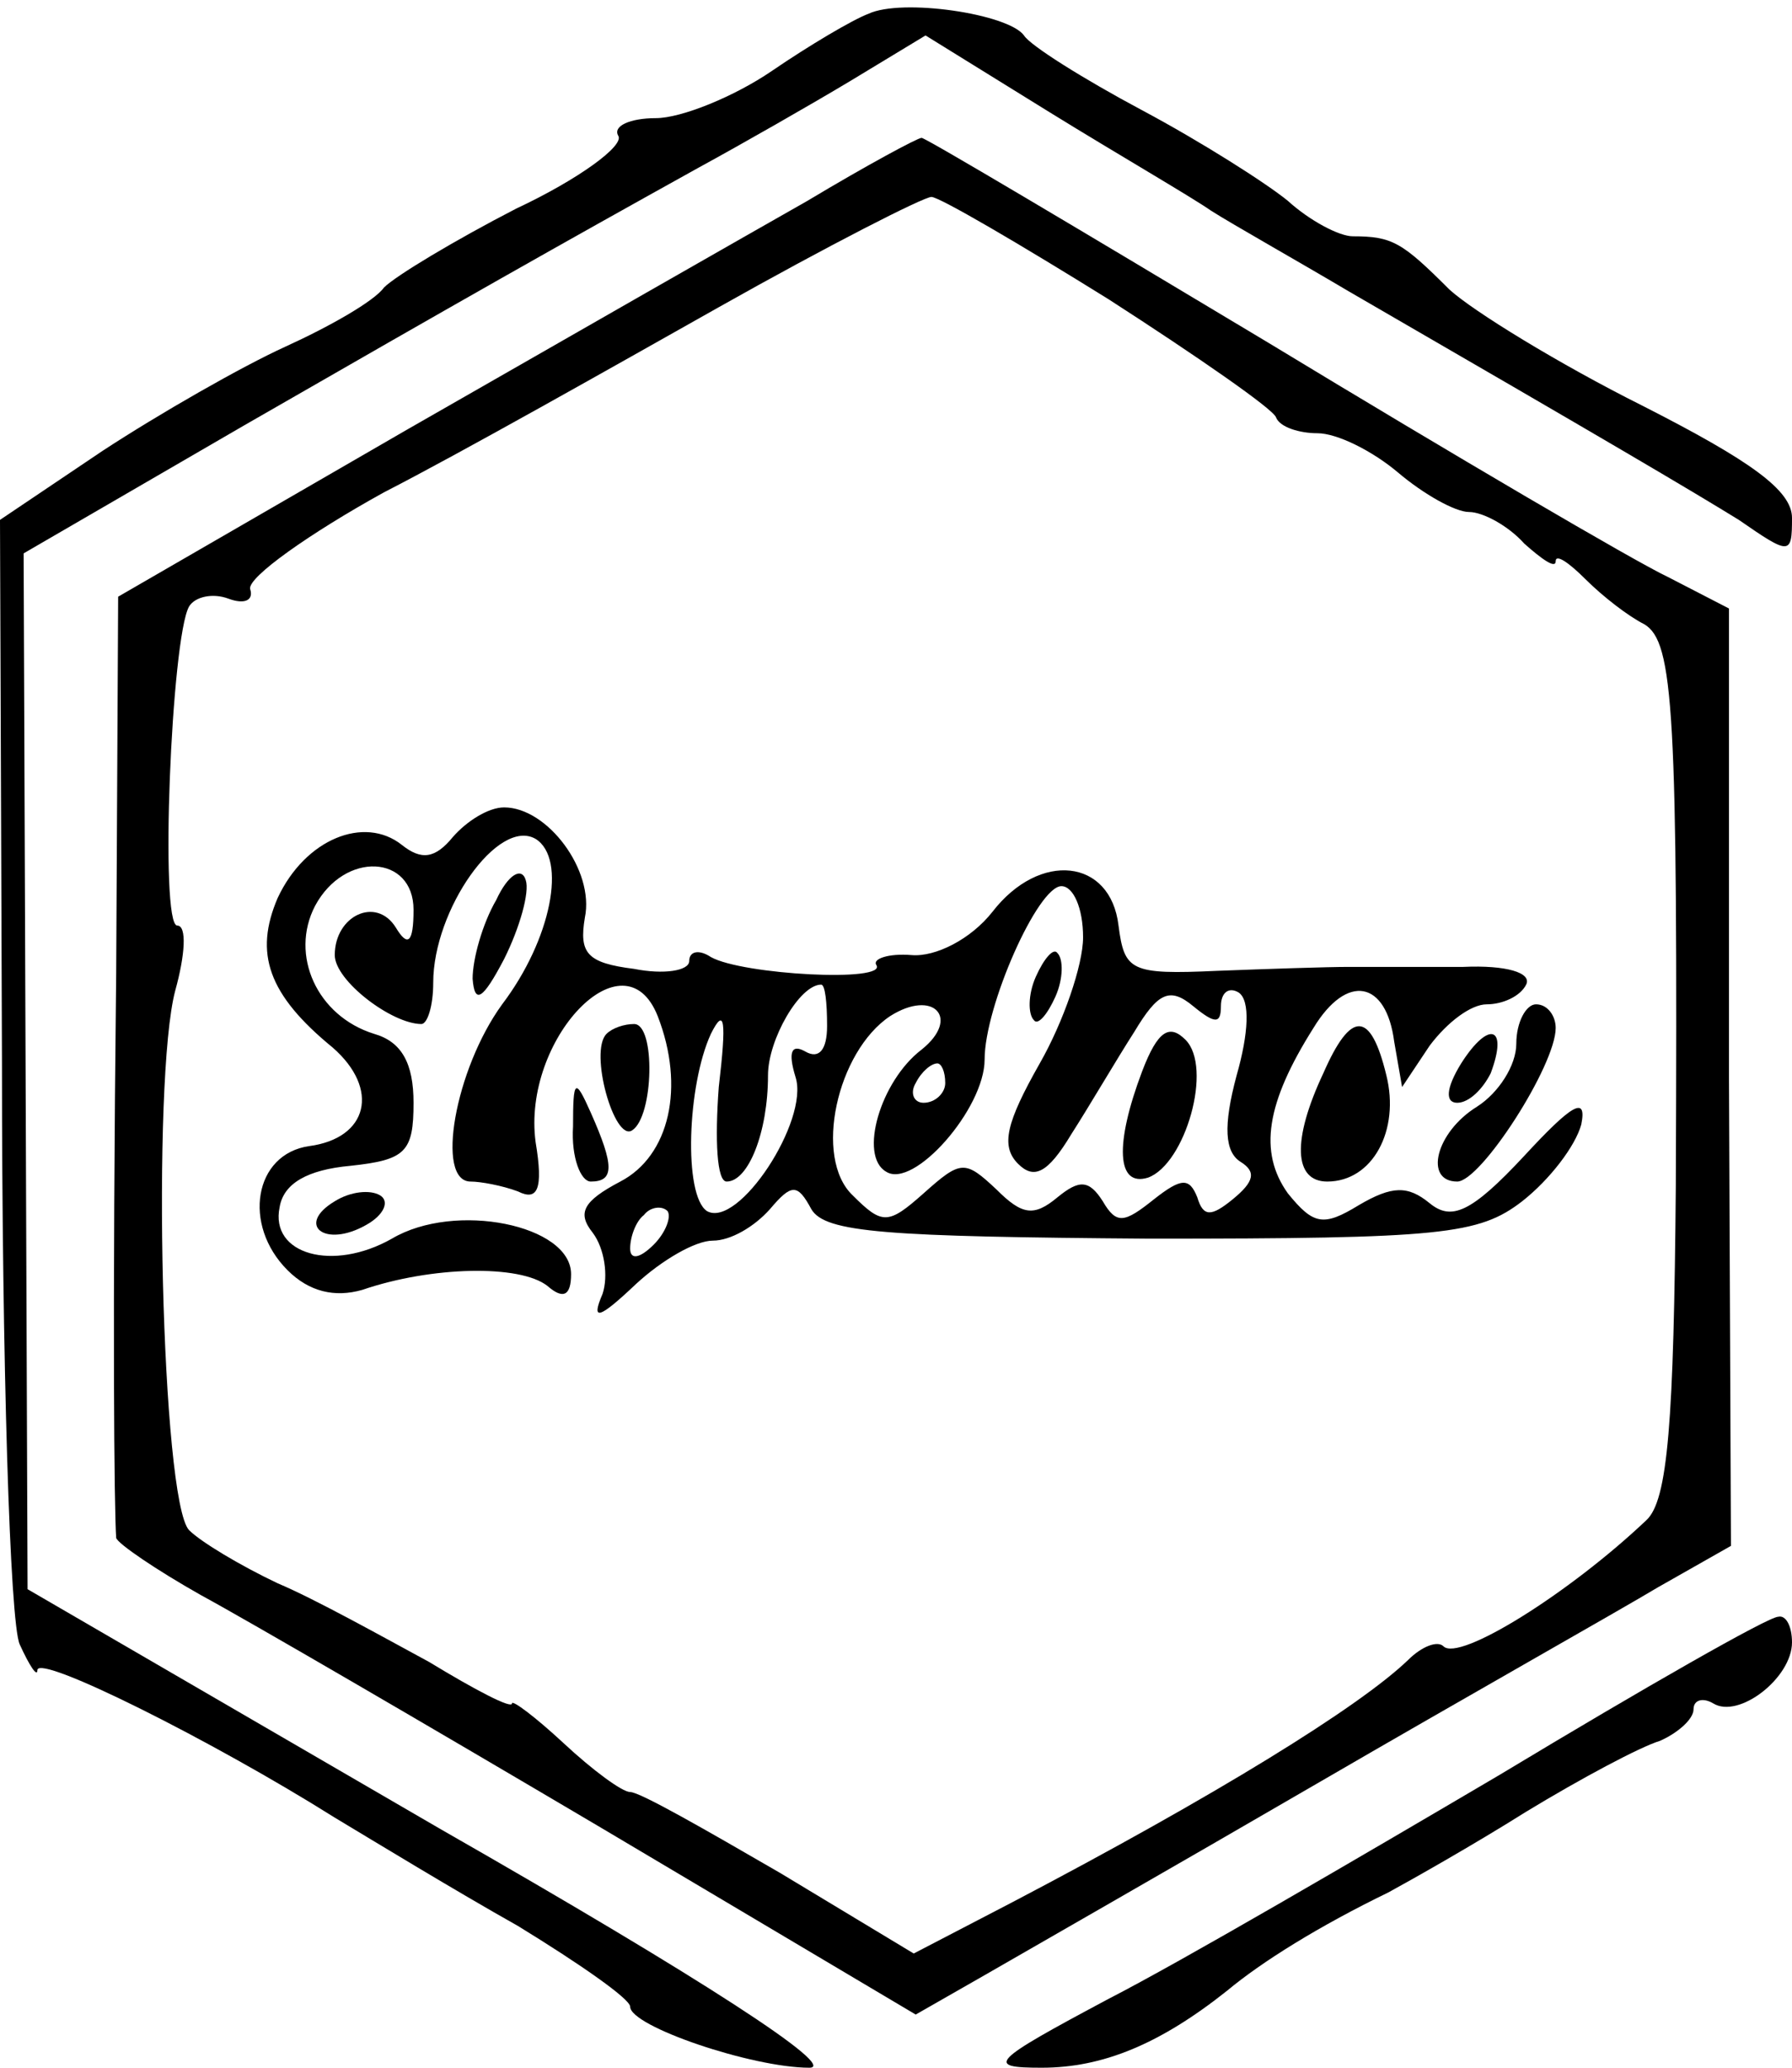 <?xml version="1.0" standalone="no"?>
<!DOCTYPE svg PUBLIC "-//W3C//DTD SVG 20010904//EN"
 "http://www.w3.org/TR/2001/REC-SVG-20010904/DTD/svg10.dtd">
<svg version="1.0" xmlns="http://www.w3.org/2000/svg"
 width="91pt" height="105pt" viewBox="0 0 91 105"
 preserveAspectRatio="xMidYMid meet">
<g transform="translate(0,105) scale(0.1,-0.1)"
fill="#000000" stroke="none">
<path d="M441 1043 c-8 -3 -30 -16 -49 -29 -19 -13 -46 -24 -59 -24 -13 0 -22
-4 -19 -9 3 -5 -20 -22 -52 -37 -31 -16 -61 -34 -67 -40 -5 -7 -28 -20 -50
-30 -22 -10 -64 -34 -93 -53 l-52 -35 1 -276 c0 -151 4 -284 9 -295 5 -11 9
-17 9 -13 1 8 89 -36 151 -75 20 -12 61 -37 93 -55 31 -19 57 -37 57 -41 0
-10 62 -31 91 -31 15 0 -54 45 -187 121 l-210 122 -1 263 -1 263 112 65 c113
65 159 91 231 131 22 12 57 32 77 44 l38 23 63 -39 c34 -21 72 -43 82 -50 11
-7 43 -25 70 -41 133 -77 172 -100 198 -116 26 -18 27 -18 27 1 0 14 -21 29
-76 57 -42 21 -86 48 -98 59 -24 24 -29 27 -49 27 -7 0 -22 8 -33 18 -11 9
-44 30 -74 46 -30 16 -57 33 -60 38 -8 11 -62 19 -79 11z"/>
<path d="M410 948 c-30 -17 -121 -69 -203 -116 l-147 -85 -1 -191 c-2 -178 -1
-273 0 -287 1 -3 20 -16 43 -29 24 -13 115 -66 203 -118 l160 -95 35 20 c19
11 96 55 170 98 74 43 152 87 172 99 l37 21 -1 238 0 238 -31 16 c-17 8 -109
62 -203 119 -95 57 -174 104 -176 104 -2 0 -28 -14 -58 -32z m153 -50 c45 -29
84 -56 85 -60 2 -5 12 -8 21 -8 10 0 28 -9 41 -20 13 -11 29 -20 36 -20 7 0
20 -7 28 -16 9 -8 16 -13 16 -9 0 4 7 -1 15 -9 9 -9 22 -19 30 -23 15 -9 17
-44 16 -285 -1 -120 -4 -160 -15 -170 -39 -37 -95 -72 -103 -64 -3 3 -11 0
-18 -7 -25 -24 -98 -69 -201 -123 l-50 -26 -68 41 c-38 22 -71 41 -76 41 -4 0
-19 11 -34 25 -14 13 -26 22 -26 20 0 -3 -19 7 -42 21 -24 13 -58 32 -77 40
-19 9 -39 21 -45 27 -14 15 -19 229 -7 274 5 18 6 33 1 33 -9 0 -3 146 6 162
3 5 12 7 20 4 8 -3 13 -1 11 5 -1 6 30 28 68 49 39 20 115 63 170 94 55 31
104 56 108 56 4 0 45 -24 90 -52z"/>
<path d="M230 625 c-9 -11 -16 -12 -26 -4 -19 15 -49 3 -63 -27 -12 -28 -5
-49 28 -76 24 -21 18 -46 -12 -50 -28 -4 -34 -40 -11 -63 11 -11 24 -14 38
-10 35 12 80 13 94 2 8 -7 12 -5 12 6 0 25 -59 37 -91 18 -30 -17 -62 -8 -57
16 2 12 14 19 36 21 28 3 32 7 32 32 0 20 -6 31 -20 35 -29 9 -43 40 -30 65
15 28 50 26 50 -2 0 -17 -3 -19 -9 -9 -10 16 -31 6 -31 -14 0 -13 29 -35 44
-35 3 0 6 9 6 21 0 37 33 84 52 73 16 -10 8 -51 -17 -84 -24 -33 -34 -90 -16
-90 5 0 16 -2 24 -5 10 -5 13 1 9 25 -7 52 45 107 62 64 14 -36 6 -71 -19 -84
-19 -10 -22 -16 -14 -26 6 -8 8 -22 5 -31 -6 -14 -2 -13 17 5 13 12 30 22 39
22 9 0 21 7 29 16 11 13 14 13 21 0 7 -12 38 -14 172 -15 148 0 167 2 189 19
14 11 27 28 30 39 3 15 -5 10 -29 -16 -27 -29 -37 -33 -48 -24 -11 9 -19 9
-36 -1 -18 -11 -23 -10 -36 6 -15 21 -11 46 13 84 17 28 37 24 41 -7 l4 -23
14 21 c9 12 21 21 29 21 8 0 17 4 20 10 3 6 -10 10 -32 9 -21 0 -47 0 -58 0
-11 0 -41 -1 -67 -2 -44 -2 -47 0 -50 23 -4 34 -40 38 -64 7 -11 -14 -29 -23
-41 -22 -12 1 -20 -2 -18 -5 6 -9 -68 -5 -84 4 -6 4 -11 3 -11 -2 0 -5 -13 -7
-28 -4 -24 3 -28 8 -25 26 5 24 -19 56 -41 56 -8 0 -19 -7 -26 -15z m320 -51
c0 -14 -10 -43 -22 -64 -17 -30 -20 -42 -11 -51 8 -8 15 -5 27 15 9 14 23 38
32 52 12 20 18 23 30 13 11 -9 14 -9 14 0 0 7 4 10 9 7 6 -4 5 -21 -1 -42 -7
-26 -6 -39 2 -44 8 -5 7 -10 -4 -19 -11 -9 -15 -9 -18 1 -4 10 -8 10 -22 -1
-15 -12 -19 -13 -26 -1 -7 11 -12 11 -23 2 -12 -10 -18 -9 -31 4 -16 15 -18
15 -37 -2 -18 -16 -21 -16 -36 -1 -20 19 -8 73 19 91 22 14 36 -1 16 -17 -21
-16 -32 -54 -18 -62 14 -9 50 32 50 57 0 27 27 88 39 88 6 0 11 -11 11 -26z
m-130 -45 c0 -12 -4 -17 -11 -13 -7 4 -9 0 -5 -13 7 -22 -29 -77 -45 -68 -12
8 -10 64 2 90 7 14 8 7 4 -27 -2 -27 -1 -48 4 -48 11 0 21 25 21 54 0 18 16
46 27 46 2 0 3 -9 3 -21z m60 -29 c0 -5 -5 -10 -11 -10 -5 0 -7 5 -4 10 3 6 8
10 11 10 2 0 4 -4 4 -10z m-148 -82 c-7 -7 -12 -8 -12 -2 0 6 3 14 7 17 3 4 9
5 12 2 2 -3 -1 -11 -7 -17z"/>
<path d="M526 554 c-4 -9 -4 -19 -1 -22 2 -3 7 3 11 12 4 9 4 19 1 22 -2 3 -7
-3 -11 -12z"/>
<path d="M580 506 c-14 -37 -13 -59 3 -54 19 7 33 56 19 70 -8 8 -14 5 -22
-16z"/>
<path d="M252 593 c-7 -12 -12 -30 -12 -40 1 -13 5 -11 16 10 8 16 13 34 11
40 -2 7 -9 3 -15 -10z"/>
<path d="M770 520 c0 -11 -9 -25 -20 -32 -21 -13 -27 -38 -10 -38 12 0 50 59
50 78 0 6 -4 12 -10 12 -5 0 -10 -9 -10 -20z"/>
<path d="M308 525 c-9 -9 4 -55 13 -49 11 7 12 54 1 54 -5 0 -11 -2 -14 -5z"/>
<path d="M672 505 c-16 -34 -15 -55 2 -55 23 0 37 26 30 54 -8 33 -18 33 -32
1z"/>
<path d="M742 510 c-8 -13 -8 -20 -2 -20 6 0 13 7 17 15 9 24 -1 27 -15 5z"/>
<path d="M291 478 c-1 -16 4 -28 9 -28 12 0 12 8 0 35 -8 18 -9 17 -9 -7z"/>
<path d="M170 440 c-20 -12 -5 -24 16 -12 9 5 12 12 7 15 -5 3 -15 2 -23 -3z"/>
<path d="M762 149 c-73 -43 -162 -95 -199 -114 -60 -32 -63 -35 -34 -35 31 0
60 12 94 39 18 15 47 33 82 50 11 6 43 24 70 41 28 17 58 33 68 36 9 4 17 11
17 16 0 5 5 6 10 3 13 -8 40 13 40 31 0 8 -3 14 -7 13 -5 0 -68 -36 -141 -80z"/>
</g>
</svg>
